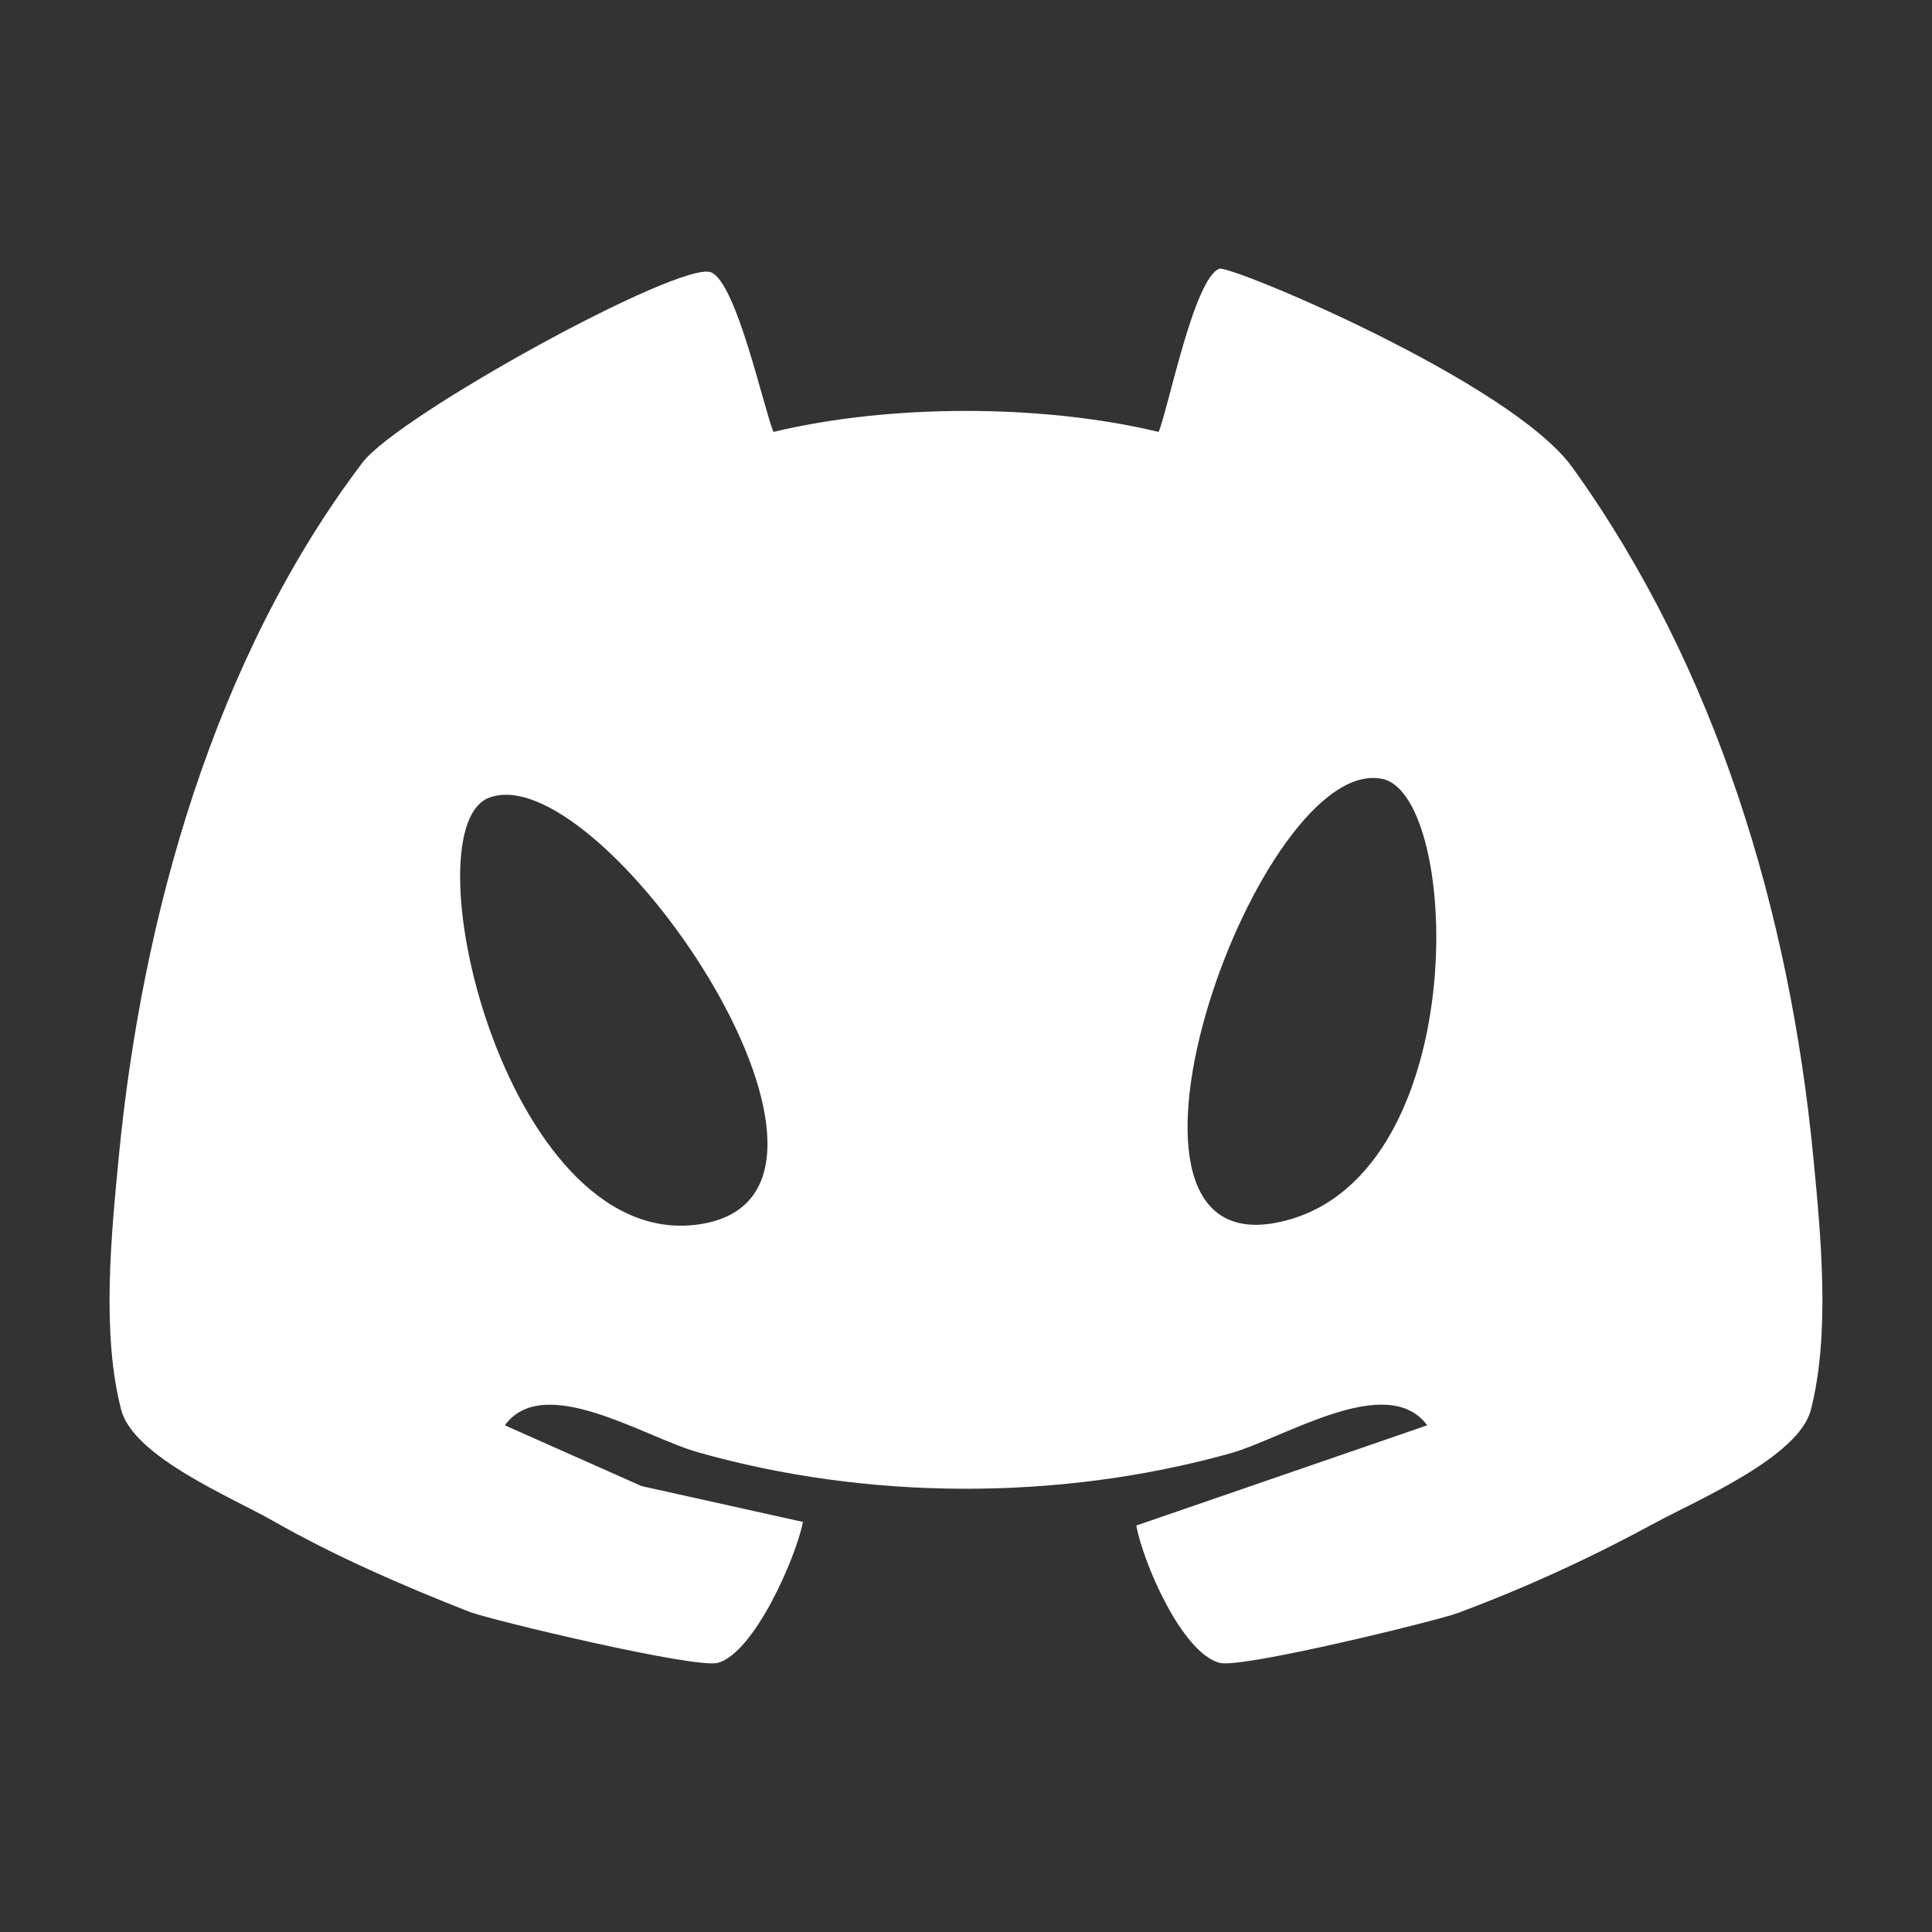 <?xml version="1.0" encoding="UTF-8" standalone="no"?>
<!-- Created with Inkscape (http://www.inkscape.org/) -->

<svg
   width="512"
   height="512"
   viewBox="0 0 135.467 135.467"
   version="1.1"
   id="svg1"
   xml:space="preserve"
   inkscape:version="1.4 (86a8ad7, 2024-10-11)"
   sodipodi:docname="MSS_Discordant.svg"
   inkscape:export-filename="MSS_Discordant.png"
   inkscape:export-xdpi="96"
   inkscape:export-ydpi="96"
   xmlns:inkscape="http://www.inkscape.org/namespaces/inkscape"
   xmlns:sodipodi="http://sodipodi.sourceforge.net/DTD/sodipodi-0.dtd"
   xmlns="http://www.w3.org/2000/svg"
   xmlns:svg="http://www.w3.org/2000/svg"><rect x="0" y="0" width="135.467" height="135.467" fill="#333333" stroke="none"/><sodipodi:namedview
     id="namedview1"
     pagecolor="#ffffff"
     bordercolor="#000000"
     borderopacity="0.25"
     inkscape:showpageshadow="2"
     inkscape:pageopacity="0.0"
     inkscape:pagecheckerboard="0"
     inkscape:deskcolor="#d1d1d1"
     inkscape:document-units="mm"
     inkscape:zoom="1.4142136"
     inkscape:cx="205.76807"
     inkscape:cy="204.0003"
     inkscape:window-width="2560"
     inkscape:window-height="1377"
     inkscape:window-x="-8"
     inkscape:window-y="-8"
     inkscape:window-maximized="1"
     inkscape:current-layer="layer1" /><defs
     id="defs1" /><g
     inkscape:label="Layer 1"
     inkscape:groupmode="layer"
     id="layer1"><path
       style="fill:#ffffff;stroke:none;stroke-width:1.343;fill-opacity:1"
       d="m 44.993,104.203 -9.595,-4.264 c 2.723,-3.73 9.763,0.817 13.504,1.88 11.936,3.392 25.361,3.424 37.314,0.101 3.832,-1.065 11.038,-5.764 13.859,-1.981 L 79.675,106.967 c 0.456,2.527 3.152,8.885 5.83,9.627 1.53,0.424 15.298,-2.966 16.702,-3.489 4.801,-1.79 9.363,-3.886 13.859,-6.332 2.831,-1.541 10.043,-4.586 10.903,-7.905 1.384,-5.341 0.699,-12.331 0.173,-17.763 C 125.494,64.06 120.373,46.851 110.257,32.78 105.932,26.764 86.234,18.56 85.498,18.841 c -1.782,0.682 -3.573,9.8 -4.258,11.445 -8.153,-1.964 -18.855,-1.964 -27.008,0 C 53.548,28.641 51.632,19.775 49.85,19.092 47.679,18.261 27.93,29.114 25.413,32.438 15.013,46.169 9.961,64.248 8.33,81.104 c -0.525,5.429 -1.227,12.428 0.173,17.763 0.86,3.28 7.78,6.146 10.548,7.723 4.45,2.535 9.096,4.554 13.859,6.424 1.434,0.563 15.873,4.018 17.431,3.579 2.57,-0.724 5.488,-7.433 5.96,-9.879 M 48.902,85.864 C 35.312,87.67 28.391,57.449 34.5,55.865 c 8.09,-2.431 28.677,28.102 14.402,30 z m 48.036,-31.246 c 5.611,1.203 6.342,28.559 -7.524,31.129 -13.89,2.574 -1.084,-32.974 7.524,-31.129 z"
       id="path1"
       sodipodi:nodetypes="ccssccsssssssccscssssscscssss" /></g></svg>
